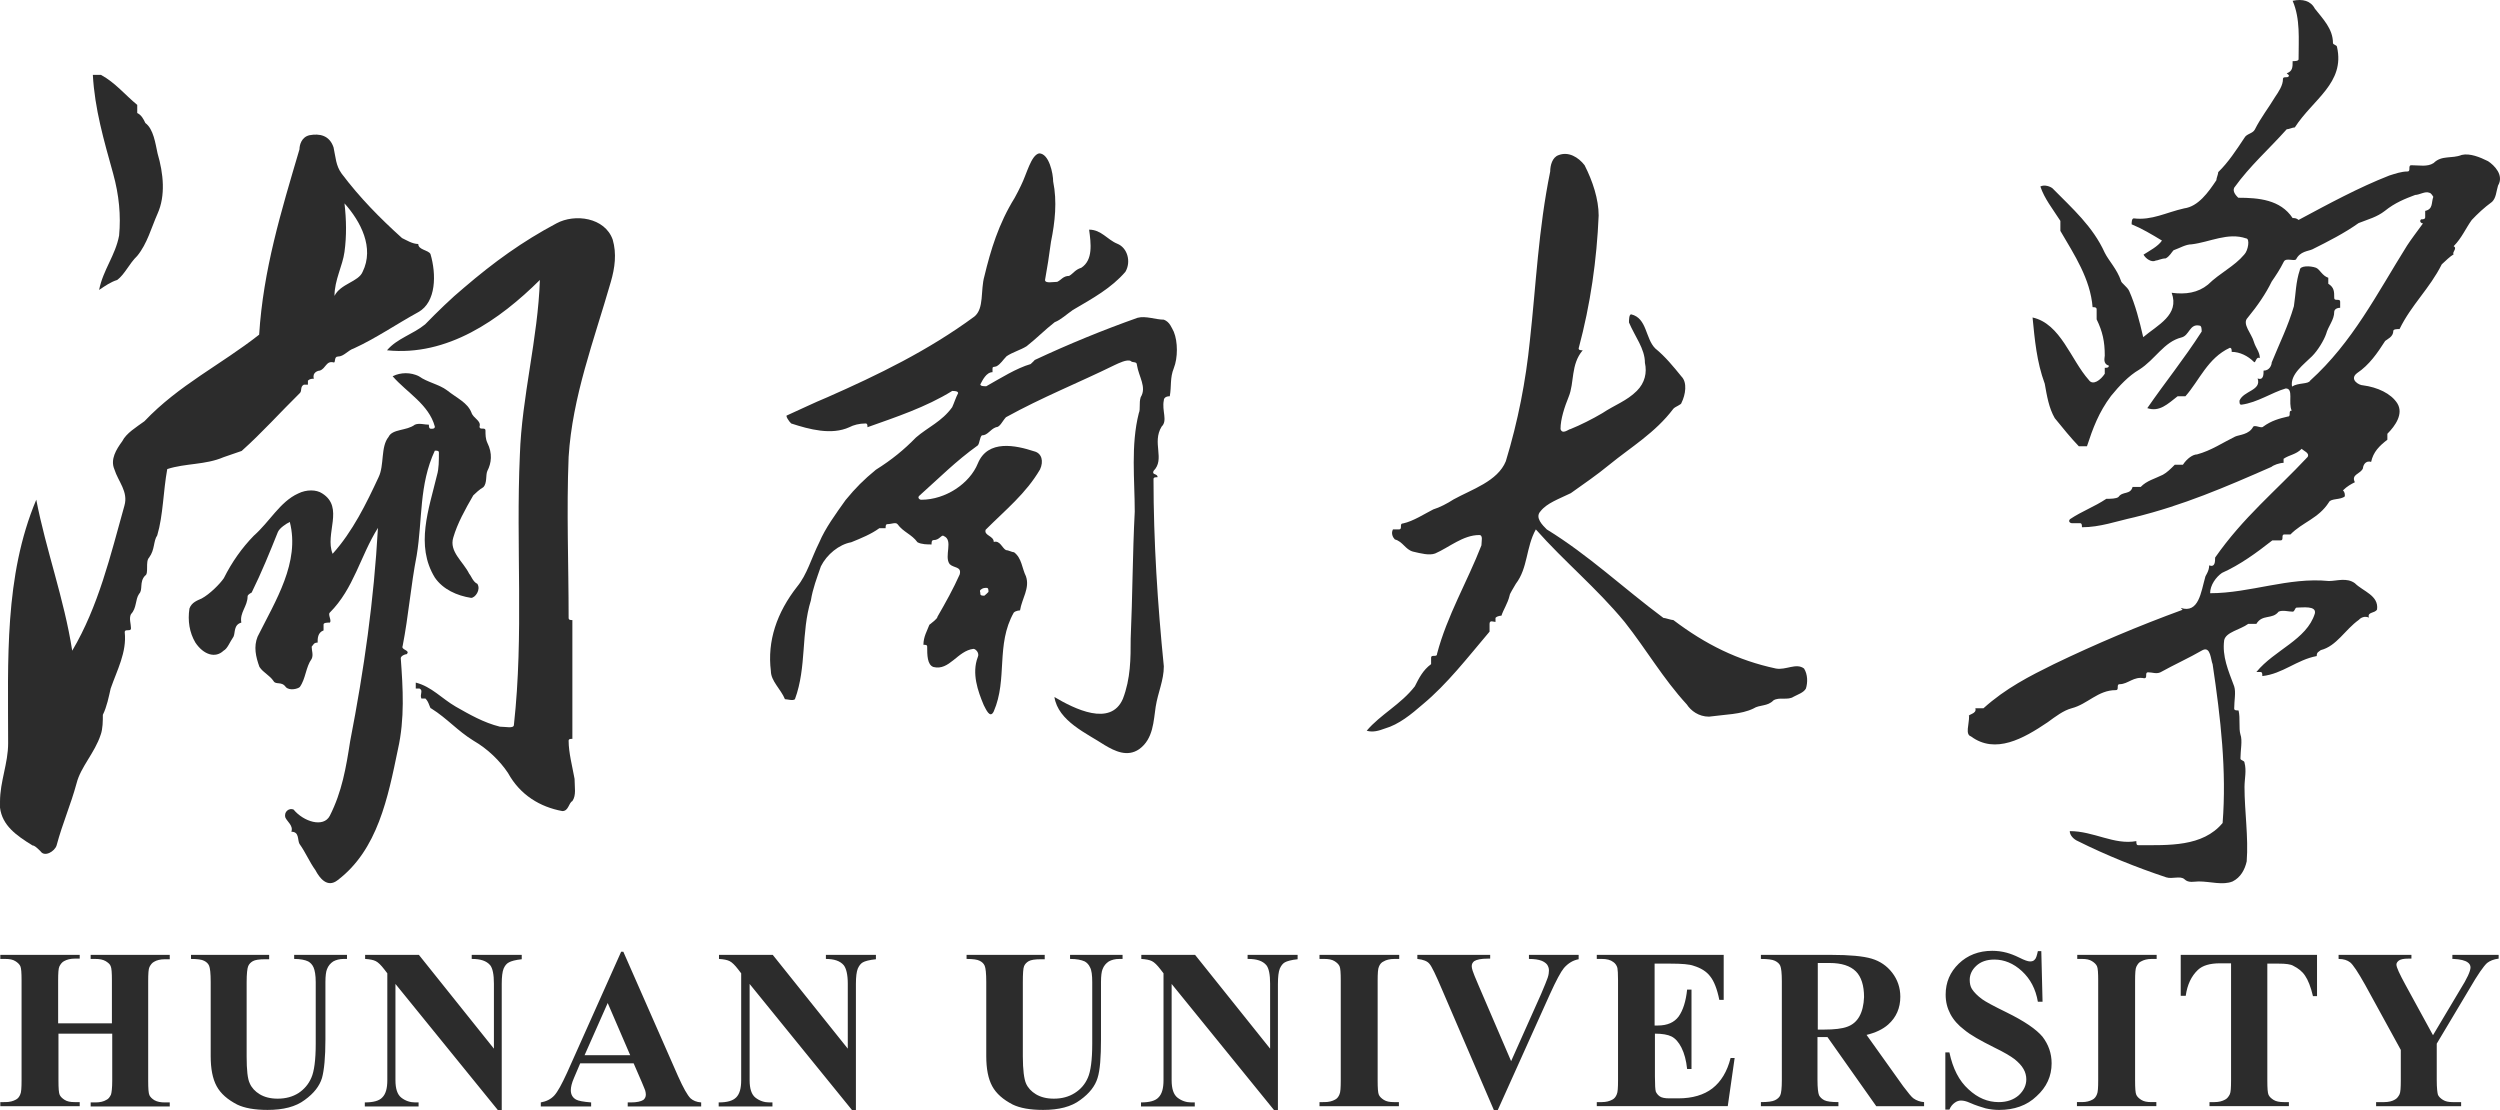 <?xml version="1.0" encoding="UTF-8" standalone="no"?>
<svg
   t="1711960734625"
   class="icon"
   viewBox="0 0 799.734 355.159"
   version="1.1"
   p-id="4715"
   width="156.198"
   height="69.367"
   id="svg3"
   xmlns="http://www.w3.org/2000/svg"
   xmlns:svg="http://www.w3.org/2000/svg">
  <defs
     id="defs3" />
  <g
     id="g3"
     transform="translate(-111.9,-334.543)">
    <path
       d="m 150,409.9 c -1.2,6.4 -5.1,10.9 -6.4,17.4 1.9,-1.3 3.8,-2.6 5.8,-3.2 2.5,-1.9 3.8,-5.2 6.4,-7.7 3.2,-3.9 4.5,-9 6.5,-13.5 2.6,-5.8 1.9,-12.8 0,-19.3 -0.7,-3.2 -1.3,-7.8 -3.9,-9.7 -0.6,-1.3 -1.3,-2.6 -2.6,-3.2 v -2.6 c -3.9,-3.2 -7,-7.1 -11.6,-9.6 h -2.6 c 0.6,10.9 3.5,20.8 6.5,31.6 1.9,6.9 2.5,13.4 1.9,19.8 z m 90.1,135.2 c 0,-0.7 1.3,-1.3 1.9,-1.3 1.3,-1.3 -1.9,-1.3 -1.3,-2.6 1.9,-9.7 2.6,-19.3 4.5,-29 1.9,-11.6 0.7,-22.5 5.8,-33.5 0.7,0 1.3,0 1.3,0.6 0,2.6 0,5.2 -0.6,7.2 -2.6,10.9 -7,22.5 -0.7,32.8 2.6,3.8 7.1,5.8 11.6,6.5 1.3,0 3.2,-2.6 2,-4.5 -1.4,-0.6 -2,-2.6 -2.6,-3.2 -1.9,-3.9 -6.5,-7.1 -5.1,-11.6 1.3,-4.5 3.8,-9 6.4,-13.5 0.7,-0.7 2,-1.9 3.2,-2.6 1.3,-1.3 0.7,-3.9 1.3,-5.2 1.3,-2.5 1.7,-5.6 0,-9 -0.6,-1.3 -0.6,-2.6 -0.6,-3.9 0,-1.3 -1.9,0 -1.9,-1.3 0.6,-1.9 -2,-2.6 -2.6,-4.5 -1.3,-3.2 -4.5,-4.5 -7.8,-7.1 -2.5,-1.9 -6.4,-2.6 -9,-4.5 -2.6,-1.3 -5.8,-1.3 -8.4,0 4.5,5.2 11.6,9 13.5,16.1 0,0.7 -0.6,0.7 -1.2,0.7 -0.7,0 -0.7,-0.7 -0.7,-1.3 -1.3,0 -3.2,-0.6 -4.5,0 -2.6,2 -7.2,1.3 -8.4,3.9 -2.6,3.2 -1.3,9 -3.2,12.9 -3.9,8.4 -8.3,17.4 -14.7,24.5 -2.6,-6.4 3.8,-14.8 -3.3,-19.3 -1.9,-1.3 -5.1,-1.3 -7.7,0 -5.8,2.6 -9.1,9 -14.2,13.5 -3.8,3.9 -7,8.4 -9.6,13.6 -1.3,1.9 -4.5,5.1 -7.1,6.5 -1.3,0.6 -3.2,1.2 -3.9,3.2 -0.6,3.9 0,7.7 1.9,10.9 2.6,3.9 6.4,5.1 9,2.6 1.3,-0.7 1.9,-2.6 3.2,-4.5 0.6,-1.3 0,-3.8 2.5,-4.5 -0.6,-3.2 2,-5.2 2,-8.4 0,-0.6 1.3,-1.2 1.3,-1.2 3.2,-6.5 5.8,-12.9 8.4,-19.4 0.6,-1.3 2.6,-2.6 3.8,-3.2 3.3,12.9 -4.5,25.1 -10.3,36.7 -1.3,3.2 -0.6,6.4 0.6,9.7 1.3,1.9 3.2,2.6 4.5,4.5 0.7,1.3 2.6,0 3.9,1.9 1.2,1.3 3.9,0.6 4.5,0 1.9,-2.6 1.9,-6.4 3.8,-9 0.6,-1.3 0,-2.6 0,-3.9 0.6,-0.6 0.6,-1.3 1.9,-1.3 0,-1.3 0,-3.2 1.9,-3.9 v -1.9 c 0,-0.6 1.3,-0.6 2,-0.6 0.7,-0.6 -0.7,-2.6 0,-3.2 7.7,-7.7 9.7,-18 15.4,-27.1 -1.3,23.2 -4.4,45.1 -8.9,68.3 -1.3,8.4 -2.6,16.1 -6.5,23.8 -2,3.9 -8.4,1.9 -11.6,-2 -1.4,-0.6 -3.2,0.7 -2.6,2.6 0.6,1.3 2.6,2.6 1.9,4.5 2.6,0 1.9,2.6 2.6,3.9 1.9,2.6 3.2,5.8 5.1,8.4 1.3,2.5 3.8,5.8 7.1,3.2 12.8,-9.7 16.1,-26.4 19.3,-41.9 2.2,-9.8 1.6,-19.4 0.9,-29.1 z"
       fill="#2c2c2c"
       p-id="4716"
       id="path1" />
    <path
       d="m 247.9,438.3 c -3.9,3.2 -9,4.5 -12.2,8.3 19.3,2 36,-9.7 48.9,-22.5 -0.6,18.7 -5.8,37.4 -6.4,56 -1.3,29 1.3,57.3 -1.9,86.3 0,1.3 -2.6,0.6 -4.5,0.6 -5.2,-1.3 -9.7,-3.9 -14.1,-6.4 -4.5,-2.6 -7.7,-6.4 -12.8,-7.7 v 1.9 h 1.2 c 1.3,0.6 0,1.9 0.6,3.2 h 1.3 c 1.3,1.3 1.3,3.2 1.9,3.2 5.1,3.2 8.3,7.1 13.5,10.3 4.5,2.6 8.4,6.4 11,10.3 3.9,7.1 10.3,10.9 17.4,12.2 2,0 2,-2.6 3.2,-3.2 1.3,-1.9 0.7,-4.4 0.7,-7.1 -0.7,-3.9 -1.9,-8.4 -1.9,-12.2 0,-0.6 0.6,-0.6 1.2,-0.6 v -38 c -0.6,0 -1.2,0 -1.2,-0.7 0,-17.4 -0.7,-34.1 0,-51.5 1.2,-19.3 8.1,-37.2 13.5,-56 1.3,-4.5 1.9,-9 0.6,-13.5 -2.5,-7.1 -12.1,-8.4 -18,-5.2 -10.9,5.8 -19.9,12.3 -29.6,20.6 -4,3.3 -8.6,7.8 -12.4,11.7 z m 659.9,-52.2 c -2.6,-1.3 -5.8,-2.6 -8.4,-2 -3.2,1.3 -6.4,0 -9,2.6 -2,1.3 -4.6,0.7 -7.1,0.7 -1.3,0 0,2 -1.3,2 -1.9,0 -3.9,0.7 -5.8,1.3 -9.7,3.8 -19.3,9 -29,14.2 -0.7,-0.6 -1.3,-0.6 -1.9,-0.6 -3.9,-5.9 -10.9,-6.5 -17.4,-6.5 -0.6,-0.6 -1.9,-1.9 -1.3,-3.2 5.1,-7.1 11,-12.2 16.8,-18.7 0.7,0 1.9,-0.6 2.6,-0.6 5.8,-9 16.1,-14.2 13.5,-25.7 0,-0.7 -1.3,-0.7 -1.3,-1.3 0,-4.5 -3.2,-7.7 -5.8,-11 -1.3,-2.5 -3.9,-3.2 -7.1,-2.5 2.5,5.8 1.9,12.2 1.9,18.7 0,0.6 -1.3,0.6 -1.9,0.6 0,2 0,3.2 -1.9,3.9 l 0.7,0.6 c 0,1.3 -1.9,0 -1.9,1.3 0,1.9 -1.3,3.9 -2.6,5.8 -1.9,3.2 -4.5,6.5 -6.4,10.3 -0.7,1.3 -2.6,1.3 -3.3,2.6 -2.6,3.9 -5.1,7.8 -8.4,11 0,0.7 -0.6,1.9 -0.6,2.6 -2.6,3.9 -5.8,8.4 -10.3,9 -5.8,1.3 -10.3,3.9 -16.1,3.2 -0.7,0 -0.7,1.3 -0.7,1.9 3.2,1.3 6.4,3.2 9.7,5.2 -1.3,1.9 -3.9,3.2 -5.9,4.5 0.7,1.3 2.6,2.6 3.9,1.9 0.6,0 1.9,-0.7 3.2,-0.7 1.3,-0.7 1.9,-2 2.5,-2.6 2,-0.7 3.9,-1.9 5.8,-1.9 5.8,-0.7 11.6,-3.9 17.4,-1.9 1.3,0 0.7,3.9 -0.6,5.2 -3.2,3.8 -7.7,5.8 -11.6,9.6 -3.2,2.6 -7.1,3.2 -11.6,2.6 2.6,7.1 -4.5,10.3 -9.1,14.2 -1.2,-5.2 -2.5,-10.3 -4.5,-14.8 -0.6,-1.3 -2.6,-2.6 -2.6,-3.2 -1.3,-3.8 -3.9,-6.4 -5.2,-9 -3.8,-8.4 -10.3,-14.1 -16.7,-20.6 -0.7,-0.6 -2.6,-1.3 -3.9,-0.6 1.3,3.9 3.9,7.1 6.4,11 v 3.2 c 4.5,7.7 9.6,15.4 10.3,24.4 0.6,0 1.3,0 1.3,0.7 v 3.2 c 1.9,3.9 2.6,7.1 2.6,11.6 0,0.7 -0.7,2.6 1.3,3.2 0,0.7 -0.6,0.7 -1.3,0.7 v 1.9 c -1.3,2 -3.8,3.9 -5.1,2 -5.8,-6.5 -9,-18 -18,-20 0.7,7.1 1.3,14.1 3.9,21.2 0.7,3.9 1.3,7.7 3.2,11 2.6,3.2 5.2,6.4 7.7,9 h 2.6 c 1.9,-5.8 3.8,-10.9 7.7,-16.1 2.6,-3.2 5.7,-6.5 9,-8.4 5.2,-3.3 7.9,-8.9 13.5,-10.3 2.6,-0.6 2.6,-4.5 5.8,-3.8 0.7,0 0.7,1.3 0.7,1.9 -5.8,9 -11.6,16.1 -17.4,24.5 3.9,1.3 6.5,-1.3 9.7,-3.8 h 2.5 c 4.5,-5.1 7.1,-12.2 14.2,-15.5 0.6,0 0.6,0.7 0.6,1.3 2.6,0 5.2,1.3 7.1,3.2 0.6,0.7 0.6,-1.9 1.9,-1.2 0,-2 -1.3,-3.2 -1.9,-5.2 -0.7,-2.6 -3.9,-5.8 -2,-7.7 3.2,-3.9 5.8,-7.7 7.7,-11.6 1.3,-1.9 2.6,-3.8 3.9,-6.4 0.7,-1.3 3.2,0 3.9,-0.7 1.3,-2.6 3.9,-2.6 5.2,-3.2 5.2,-2.6 10.3,-5.2 14.8,-8.4 3.3,-1.3 5.8,-1.9 8.4,-3.9 3.2,-2.6 6.5,-3.9 9.7,-5.1 1.3,0 3.3,-1.3 4.5,-0.7 0.6,0 1.3,1.3 1.3,1.3 -0.7,1.9 0,3.9 -2.6,4.5 v 2 c 0,0.7 -0.7,0.7 -1.3,0.7 -0.7,0.6 0,1.3 0.6,1.3 -1.9,2.6 -3.8,5.1 -5.1,7.1 -9.7,15.5 -17.4,30.9 -31,43.2 -0.6,1.2 -3.8,0.6 -5.8,1.9 -0.7,-3.9 3.8,-7.1 6.4,-9.7 1.9,-1.9 3.8,-5.1 4.5,-7.1 0.7,-2.6 2.6,-4.5 2.6,-7.1 0,-0.6 0.6,-1.3 1.9,-1.3 v -1.9 c 0,-1.3 -1.9,0 -1.9,-1.3 0,-2 0,-3.3 -1.9,-4.5 v -1.9 c -2,-0.7 -2.6,-2.6 -3.9,-3.2 -1.9,-0.7 -5.2,-0.7 -5.2,0.7 -1.3,3.8 -1.3,7.7 -1.9,11.6 -1.9,6.5 -4.5,11.6 -7.1,18 0,0.7 -0.6,2.6 -2.6,2.6 0,1.2 0,3.2 -1.9,2.5 1.3,3.9 -4.5,3.9 -5.8,7.1 0,0.7 0,1.3 0.6,1.3 5.2,-0.7 9.7,-3.9 14.2,-5.2 2.6,0 0.7,4.5 1.9,7.1 -1.3,0 0,1.9 -1.3,1.9 -2.6,0.6 -5.2,1.3 -7.8,3.2 -0.6,0.7 -2.5,-0.6 -3.2,0 -1.3,2.6 -4.5,2.6 -5.8,3.2 -3.9,1.9 -7.7,4.5 -12.2,5.7 -1.3,0 -3.2,1.3 -4.5,3.3 h -2.6 c -1.3,1.3 -2.5,2.5 -3.8,3.2 -2.6,1.3 -5.2,1.9 -7.1,3.9 h -2.6 c -0.7,2.6 -3.2,1.3 -4.5,3.2 -0.7,0.6 -2.6,0.6 -3.9,0.6 -3.9,2.6 -7.7,3.9 -11.6,6.5 -0.7,0.7 0,1.3 0.6,1.3 h 2.6 c 0.6,0 0.6,0.7 0.6,1.3 5.8,0 10.9,-1.9 16.8,-3.2 15.5,-3.8 29,-9.6 43.8,-16.1 0.7,-0.6 2.6,-1.3 3.9,-1.3 v -1.3 c 1.9,-1.3 3.9,-1.3 5.8,-3.2 0.6,0.7 2.6,1.3 1.9,2.6 -10.3,11 -20.6,19.3 -29.6,32.2 0,1.3 0,3.2 -1.9,2.5 0,2 -1.3,3.3 -1.3,3.9 -1.3,4.5 -2,11.6 -7.8,9.7 l 0.6,0.6 c -14.2,5.2 -27.7,10.9 -41.2,17.4 -7.7,3.8 -15.4,7.7 -22.5,14.1 h -2.6 c 0.6,1.9 -2.6,1.9 -2,2.6 0,2.6 -1.3,5.8 0.6,6.4 7.8,5.8 16.8,0.7 24.5,-4.5 2.6,-1.9 5.1,-3.8 7.7,-4.5 5.1,-1.3 8.4,-5.8 14.1,-5.8 1.3,0 0,-1.9 1.3,-1.9 2.6,0 4.5,-2.6 7.8,-1.9 1.3,0 0,-1.9 1.3,-1.9 1.3,0 2.6,0.6 3.9,0 4.5,-2.5 9,-4.5 13.5,-7.1 2.6,-1.3 2.6,3.2 3.2,4.5 2.6,17.4 4.5,34.1 3.2,50.8 -6.4,7.7 -17.3,7.1 -27,7.1 -0.6,0 -0.6,-0.6 -0.6,-1.3 -7.1,1.3 -13.6,-3.2 -21.3,-3.2 0,1.3 1.2,2.6 2.6,3.2 9,4.5 18.7,8.4 28.3,11.6 1.9,0.6 4.5,-0.6 5.8,0.6 1.3,1.3 3.2,0.7 4.5,0.7 3.9,0 7.7,1.3 10.9,0 2.6,-1.3 3.9,-3.8 4.5,-6.4 0.6,-7.7 -0.7,-16.1 -0.7,-23.8 0,-2.6 0.7,-5.2 0,-7.8 0,-0.7 -1.3,-0.7 -1.3,-1.3 0,-2.6 0.7,-5.8 0,-7.7 -0.6,-2 0,-5.1 -0.6,-7.7 -0.7,0 -1.4,0 -1.4,-0.6 0,-2.6 0.6,-5.2 0,-7.1 -1.9,-5.1 -3.9,-9.6 -3.2,-14.8 0.6,-2.6 5.1,-3.3 7.7,-5.2 h 2.6 c 1.9,-3.2 5.1,-1.3 7.1,-3.9 1.3,-0.6 3.2,0 4.5,0 0.7,0 0.7,-1.3 1.3,-1.3 1.9,0 6.4,-0.7 5.8,1.9 -2.6,8.4 -12.9,11.6 -18.7,18.7 h 1.3 c 0.6,0 0.6,0.6 0.6,1.3 6.5,-0.7 11,-5.2 17.4,-6.4 0,-1.3 0.6,-1.3 1.3,-1.9 5.1,-1.3 7.7,-6.5 12.2,-9.7 0.6,-0.7 1.9,-1.3 3.2,-0.7 -0.6,-1.9 1.9,-1.3 2.6,-2.6 0.6,-4.5 -4.5,-5.8 -7.1,-8.4 -2.6,-1.9 -5.8,-0.7 -8.3,-0.7 -12.9,-1.3 -25.2,3.9 -38,3.9 0,-2.6 1.9,-5.2 3.8,-6.5 5.8,-2.6 11,-6.4 16.1,-10.4 h 2.6 c 1.3,0 0,-1.9 1.3,-1.9 h 1.9 c 3.8,-3.9 9,-5.1 12.3,-10.3 0.6,-1.3 3.8,-0.7 5.1,-1.9 0,-0.7 0,-1.3 -0.6,-1.9 1.3,-1.3 2.6,-2 3.8,-2.6 -1.3,-2.6 1.9,-2.6 2.6,-4.5 0,-0.7 0.7,-2.6 2.6,-2 0.7,-3.2 2.6,-5.1 5.2,-7.1 v -1.9 c 2.6,-2.6 5.2,-6.4 3.2,-9.7 -2,-3.2 -6.4,-5.2 -11,-5.8 -1.3,0 -4.5,-1.9 -1.9,-3.9 3.9,-2.6 6.5,-6.4 9,-10.3 0.7,-0.6 2.6,-1.3 2.6,-3.2 0,-0.6 1.3,-0.6 2,-0.6 3.8,-7.8 9.6,-12.9 13.5,-20.7 1.3,-1.2 2.6,-2.5 3.8,-3.2 -0.6,-0.7 1.3,-1.9 0,-2.6 2.6,-2.6 3.9,-5.8 5.8,-8.4 1.9,-2 3.9,-3.9 6.5,-5.8 1.3,-1.3 1.3,-3.2 1.9,-5.2 2,-3.3 -1.2,-6.5 -3.2,-7.8 z M 685.7,557.4 c 1.3,-0.7 3.2,-1.3 3.9,-2.6 0.6,-1.9 0.6,-4.5 -0.6,-6.4 -2.5,-1.9 -5.8,0.6 -9,0 -12.2,-2.6 -22.5,-7.7 -32.8,-15.5 -0.7,0 -2.6,-0.7 -3.2,-0.7 -12.9,-9.6 -23.8,-20 -37.3,-28.3 -1.3,-1.3 -3.9,-3.8 -2,-5.8 2,-2.6 5.8,-3.9 9.7,-5.8 4.5,-3.2 8.3,-5.8 12.2,-9 7.1,-5.8 14.8,-10.3 20.6,-18 0.6,-0.7 2.6,-1.3 2.6,-1.9 1.3,-2.6 1.9,-6.5 0,-8.4 -2.6,-3.2 -5.2,-6.4 -8.4,-9 -3.2,-3.2 -2.6,-9.7 -7.7,-10.9 -0.7,0 -0.7,1.9 -0.7,2.6 1.9,4.5 5.1,8.4 5.1,12.9 0.7,3.2 0,6.4 -2.6,9 -3.2,3.2 -7.1,4.5 -11,7.1 -3.2,1.9 -7,3.8 -10.2,5.1 -0.6,0 -2.6,1.9 -3.2,0 0,-3.2 1.3,-7.1 2.6,-10.3 1.9,-4.6 0.6,-10.3 4.5,-14.9 -0.6,0 -1.3,0 -1.3,-0.6 3.8,-14.2 5.8,-28.3 6.4,-42.5 0,-5.2 -1.9,-11 -4.5,-16.1 -2,-2.6 -5.2,-4.5 -8.4,-3.2 -1.9,0.7 -2.6,3.2 -2.6,5.2 -3.8,18.7 -4.5,36 -6.5,54.1 -1.3,12.9 -3.8,25.8 -7.7,38.6 -2.6,6.4 -10.9,9 -16.7,12.2 -2,1.3 -4.5,2.6 -6.5,3.2 -2.6,1.3 -6.4,3.8 -9.7,4.5 -1.3,0 0,1.9 -1.3,1.9 h -1.9 c -0.7,1.3 0,2.6 0.6,3.2 2.6,0.7 3.3,3.2 5.8,3.9 2.6,0.6 5.2,1.3 7.1,0.6 4.4,-1.9 8.9,-5.9 14.1,-5.9 1.3,0 0.7,2 0.7,3.3 -4.5,11.6 -11,22.5 -14.2,34.7 0,1.3 -1.9,0 -1.9,1.3 v 2 c -2.6,1.9 -3.9,4.5 -5.2,7.1 -4.5,5.8 -11,9 -15.4,14.2 2,0.6 3.9,0 5.8,-0.7 4.5,-1.3 8.4,-4.5 12.2,-7.8 7.7,-6.4 14.2,-14.8 21.3,-23.2 v -2.5 c 0,-1.3 1.3,-0.6 1.9,-0.6 v -1.3 c 0.6,-0.7 1.9,-0.7 1.9,-0.7 0.6,-1.9 2,-3.9 2.6,-6.4 0,-0.6 1.3,-2.5 2,-3.8 3.9,-5.1 3.2,-11.6 6.4,-17.4 9.1,10.3 19.4,18.7 28.4,29.6 7.1,9 12.2,18 19.9,26.4 1.3,2 3.8,3.9 7.1,3.9 5.1,-0.7 10.3,-0.7 14.2,-2.6 2,-1.3 4.5,-0.6 6.4,-2.6 1.9,-1.2 4.6,0.1 6.5,-1.2 z"
       fill="#2c2c2c"
       p-id="4717"
       id="path2" />
    <path
       d="m 122.3,605 c 0.6,0 1.3,0.6 2.6,1.9 1.3,1.9 4.5,0 5.1,-1.9 1.9,-7.1 4.5,-12.9 6.4,-19.9 1.3,-5.2 5.8,-9.7 7.7,-15.5 0.7,-1.9 0.7,-4.5 0.7,-6.4 1.3,-2.6 1.9,-5.8 2.5,-8.4 2,-5.8 5.2,-11.6 4.5,-18 0,-1.3 2,0 2,-1.3 0,-1.3 -0.7,-3.2 0,-4.5 1.9,-2 1.3,-4.6 2.6,-6.5 1.3,-1.3 0,-3.8 1.9,-5.8 1.3,-0.6 0,-4.5 1.3,-5.8 1.9,-2.6 1.3,-5.2 2.6,-7.1 1.9,-6.4 1.9,-14.1 3.2,-21.2 5.8,-1.9 12.2,-1.3 18,-3.8 1.9,-0.7 3.9,-1.3 5.8,-2 6.5,-5.8 12.2,-12.2 18.7,-18.6 0.6,-0.7 0,-2 1.2,-2.6 h 1.3 v -1.3 c 0.6,-0.6 1.3,-0.6 1.9,-0.6 -0.6,-2 1.3,-2.6 1.9,-2.6 2,-0.7 2,-3.3 4.5,-2.6 0.6,0 0,-1.9 1.3,-1.9 1.9,0 3.2,-2 5.1,-2.6 7,-3.2 13.5,-7.7 20.6,-11.6 5.8,-3.2 5.8,-12.2 3.9,-18.6 -0.7,-1.3 -3.9,-1.3 -3.9,-3.2 -1.9,0 -3.9,-1.3 -5.2,-1.9 -7.1,-6.4 -13.5,-12.9 -19.3,-20.6 -1.9,-2.6 -1.9,-5.2 -2.6,-8.4 -1.3,-3.9 -4.5,-4.5 -7.7,-3.9 -2.6,0.6 -3.2,3.2 -3.2,4.5 -5.9,20 -11.6,38.6 -12.9,59.3 -12.2,9.6 -25.7,16.1 -36.7,27.7 -2.6,1.9 -5.8,3.8 -7.1,6.4 -1.9,2.6 -3.9,5.8 -2.5,9 1.2,3.9 4.5,7.1 3.2,11.6 -4.5,16.1 -8.3,32.2 -16.7,46.4 -2.6,-16.7 -8.4,-32.2 -11.5,-48.3 -10.3,24.5 -9,51.5 -9,77.9 0,6.5 -2.6,12.2 -2.6,18.7 v 1.9 c 0.7,5.7 5.2,8.9 10.4,12.1 z m 99.8,-189.9 c 0.7,-5.1 0.6,-10.3 0,-15.5 5.2,5.8 9.6,14.2 5.8,21.9 -1.3,3.2 -7.1,3.8 -9,7.7 0,-5.1 2.6,-9.6 3.2,-14.1 z m 259.5,145.5 c 0.7,-4.5 2.6,-8.4 2.6,-12.9 -2,-20 -3.3,-40 -3.3,-59.9 0,-0.6 0.6,-0.6 1.3,-0.6 0,-1.3 -1.9,-0.6 -1.3,-2 3.8,-3.8 -0.6,-9 2.6,-14.2 2,-1.9 0,-5.1 0.7,-8.4 0,-0.7 0.6,-1.3 1.9,-1.3 0.6,-3.3 0,-5.8 1.3,-9 1.3,-3.3 1.3,-8.4 0,-11.6 -0.7,-1.3 -1.3,-3.2 -3.2,-3.9 -2.6,0 -5.8,-1.3 -8.4,-0.6 -11,3.9 -22,8.4 -32.9,13.5 0,0 -0.6,0.7 -1.3,1.3 -4.5,1.3 -9.6,4.5 -14.2,7.1 -0.7,0 -1.9,0 -1.9,-0.6 0.7,-1.3 1.9,-3.9 3.9,-3.9 v -1.2 c 0,-0.7 0.7,-0.4 1.3,-0.7 1.3,-0.7 2,-2 3.2,-3.2 1.9,-1.3 4.5,-2 6.4,-3.2 3.3,-2.6 5.8,-5.2 9,-7.7 1.9,-0.7 3.9,-2.6 5.8,-3.9 6.5,-3.8 12.3,-7 16.8,-12.2 1.9,-3.2 0.7,-7.7 -2.6,-9 -3.2,-1.3 -5.1,-4.5 -9,-4.5 0.6,4.5 1.3,9.7 -2.5,12.2 -2,0.6 -2.6,1.9 -3.9,2.6 -1.9,0 -2.5,1.3 -3.8,1.9 -1.3,0 -3.9,0.6 -3.9,-0.6 0.7,-3.8 1.3,-7.7 1.9,-12.2 1.3,-6.4 2,-12.9 0.7,-19.3 0,-2.5 -1.3,-9 -4.5,-9 -2.6,0.6 -3.9,6.5 -5.8,10.3 -0.6,1.3 -1.3,2.6 -2,3.9 -5.2,8.4 -7.7,16.8 -9.7,25.1 -1.3,4.5 0,10.3 -3.2,12.9 -14.8,10.9 -30.9,18.7 -47,25.8 -4.6,1.9 -8.4,3.8 -12.9,5.8 -0.7,0 0.6,2 1.3,2.6 5.8,1.9 12.9,3.8 18.6,1.2 1.3,-0.7 3.2,-1.2 5.2,-1.2 0.6,0 0.6,0.6 0.6,1.2 9,-3.2 18.7,-6.4 27.1,-11.6 0.6,0 1.9,0 1.9,0.7 -0.7,1.3 -1.3,3.2 -1.9,4.5 -3.3,4.6 -7.8,6.4 -11.6,9.7 -3.8,3.9 -7.7,7.1 -12.8,10.3 -3.9,3.2 -6.5,5.8 -9.7,9.7 -3.2,4.5 -6.5,9 -8.4,13.5 -2.6,5.2 -3.9,10.3 -7.1,14.2 -6.5,8.3 -9.6,17.4 -8.4,27 0,3.2 3.2,5.8 4.5,9 0.7,0 2.6,0.6 3.2,0 3.8,-10.3 1.9,-21.3 5.1,-31.6 0.6,-3.8 1.9,-7.1 3.2,-10.9 1.9,-3.8 5.8,-7 9.7,-7.7 3.2,-1.3 6.4,-2.6 9,-4.5 h 2 c 0,-0.6 0,-1.3 0.6,-1.3 1.3,0 2.6,-0.7 3.2,0 1.9,2.6 4.5,3.2 6.4,5.8 1.3,0.7 3.2,0.7 4.5,0.7 0,-0.7 0,-1.4 0.7,-1.4 1.9,0 2.5,-1.9 3.2,-1.3 3.2,1.3 0,6.5 1.9,9 1.3,1.3 3.9,0.7 3.2,3.3 -2,4.5 -4.5,9 -7.1,13.5 0,0.7 -1.9,2 -2.6,2.6 -0.7,1.9 -1.9,3.8 -1.9,6.4 0.7,0 1.2,0 1.2,0.6 0,2.6 0,5.8 2,6.5 5.1,1.3 7.7,-5.2 12.8,-5.8 0.7,0 2,1.3 1.4,2.6 -2,5.2 0,10.9 1.9,15.4 0.7,1.3 2,4.5 3.2,2 4.5,-10.4 0.6,-21.3 6.4,-31.6 0.7,-0.7 2,-0.7 2,-0.7 0.6,-3.8 3.2,-7.1 1.9,-10.9 -1.3,-2.6 -1.3,-5.8 -3.8,-7.7 -0.6,0 -1.9,-0.7 -2.6,-0.7 -1.2,-0.6 -1.9,-3.2 -3.9,-2.6 0,-2 -3.2,-2 -2.6,-3.9 6.4,-6.4 12.9,-11.6 17.4,-19.3 1.2,-2.6 0.6,-5.2 -1.9,-5.8 -5.8,-1.9 -14.8,-3.9 -18,3.9 -2.6,6.4 -10.3,11.6 -18.1,11.6 -0.6,0 -1.3,-0.7 -0.6,-1.3 6.5,-5.8 11.6,-11 18.7,-16.1 0.6,-0.7 0.6,-2.6 1.3,-3.2 1.9,0 2.6,-1.9 4.5,-2.6 1.3,0 2,-1.9 3.2,-3.2 11.6,-6.4 23.2,-11 34.8,-16.7 1.3,-0.6 3.9,-1.9 5.1,-1.3 0.6,0.7 2,0 2,1.3 0.6,3.8 3.2,7.1 1.2,10.3 -0.6,1.9 0,3.8 -0.6,5.1 -2.6,10.3 -1.3,21.3 -1.3,31.5 -0.7,13.5 -0.7,27 -1.3,40.6 0,6.4 0,12.8 -2.5,19.3 -3.9,9 -15.5,3.2 -21.9,-0.6 1.2,7.7 10.3,11.6 16.1,15.4 3.2,1.9 7.2,3.9 11,1.3 4.6,-3.3 4.6,-9.1 5.3,-13.6 z m -56,-37.4 c 0.7,-0.6 1.3,-0.6 1.9,-0.6 0.6,0 0.6,0.6 0.6,1.3 -0.6,0.6 -0.6,0.6 -1.3,1.2 -0.6,0 -1.3,0 -1.3,-0.6 0.1,-0.6 -0.4,-0.8 0.1,-1.3 z M 140.8,641.3 h 1.6 c 1.4,0 2.4,0.2 3.3,0.7 0.8,0.5 1.4,1 1.6,1.6 0.3,0.6 0.4,2.2 0.4,4.6 v 13.7 h -17.2 v -13.7 c 0,-2.4 0.1,-3.9 0.4,-4.5 0.4,-0.8 0.9,-1.4 1.5,-1.7 0.9,-0.5 2,-0.8 3.4,-0.8 h 1.6 V 640 H 112 v 1.3 h 1.6 c 1.4,0 2.4,0.2 3.2,0.7 0.8,0.5 1.3,1 1.6,1.6 0.3,0.6 0.4,2.2 0.4,4.6 v 31.9 c 0,2.4 -0.1,3.9 -0.4,4.5 -0.3,0.8 -0.8,1.4 -1.4,1.7 -0.9,0.5 -2,0.8 -3.4,0.8 H 112 v 1.3 h 25.4 v -1.3 h -1.6 c -1.4,0 -2.4,-0.2 -3.2,-0.7 -0.8,-0.5 -1.3,-1 -1.6,-1.6 -0.3,-0.6 -0.4,-2.2 -0.4,-4.6 v -15 h 17.2 v 15 c 0,2.4 -0.2,3.9 -0.4,4.5 -0.4,0.8 -0.8,1.4 -1.5,1.7 -0.8,0.5 -2,0.8 -3.4,0.8 h -1.6 v 1.3 h 25.3 v -1.3 h -1.6 c -1.3,0 -2.4,-0.2 -3.3,-0.7 -0.8,-0.5 -1.3,-1 -1.6,-1.6 -0.3,-0.6 -0.4,-2.2 -0.4,-4.6 v -31.9 c 0,-2.4 0.1,-3.9 0.4,-4.5 0.4,-0.8 0.9,-1.4 1.5,-1.7 0.8,-0.5 2,-0.8 3.4,-0.8 h 1.6 V 640 h -25.3 v 1.3 z m 65.2,0 c 1.9,0 3.5,0.3 4.5,0.8 0.7,0.4 1.3,1 1.7,1.9 0.4,0.9 0.7,2.5 0.7,4.7 v 19.8 c 0,5.1 -0.5,8.8 -1.4,10.8 -0.9,2.1 -2.3,3.7 -4.1,4.9 -1.9,1.2 -4.1,1.8 -6.7,1.8 -2.3,0 -4.2,-0.5 -5.7,-1.4 -1.5,-0.9 -2.6,-2.1 -3.2,-3.5 -0.7,-1.4 -1,-4.3 -1,-8.6 v -23.7 c 0,-2.8 0.2,-4.5 0.5,-5.2 0.3,-0.7 0.8,-1.2 1.5,-1.6 0.7,-0.4 2,-0.6 3.9,-0.6 H 198 V 640 h -25 v 1.3 c 2,0 3.5,0.2 4.2,0.6 0.8,0.4 1.3,0.9 1.6,1.6 0.3,0.7 0.5,2.4 0.5,5.2 v 23.7 c 0,4 0.6,7.2 1.9,9.6 1.3,2.4 3.5,4.3 6.6,5.9 2.3,1.1 5.5,1.7 9.7,1.7 5,0 9,-1 11.9,-3.2 2.9,-2.1 4.7,-4.4 5.5,-7 0.7,-2.5 1.1,-6.7 1.1,-12.3 v -18.4 c 0,-2 0.2,-3.4 0.5,-4.1 0.4,-1.1 1.1,-1.9 2,-2.5 0.9,-0.5 2,-0.8 3.4,-0.8 h 1 V 640 H 206 Z m 56.9,0 c 2.7,0 4.6,0.6 5.8,2 0.8,1 1.2,3 1.2,5.9 V 670 l -24,-30 h -17.2 v 1.3 c 1.5,0.1 2.6,0.3 3.4,0.7 0.8,0.4 1.7,1.3 2.7,2.6 l 1,1.3 v 34.2 c 0,2.6 -0.5,4.4 -1.6,5.5 -1,1.1 -2.9,1.6 -5.6,1.6 v 1.3 h 17.2 v -1.3 h -1.1 c -1.6,0 -3.1,-0.5 -4.4,-1.5 -1.3,-1 -1.9,-2.9 -1.9,-5.6 v -30.8 l 32.8,40.4 h 1.2 v -40.4 c 0,-2.3 0.2,-3.9 0.6,-4.9 0.4,-0.9 0.9,-1.6 1.7,-2 0.7,-0.4 2.1,-0.8 4.1,-1 V 640 h -16 v 1.3 z m 65.9,37.5 -17.5,-39.8 h -0.7 l -17.3,38.7 c -1.7,3.7 -3,6.1 -4.1,7.3 -1.1,1.2 -2.6,1.9 -4.3,2.2 v 1.3 H 301 v -1.3 c -2.5,-0.2 -4.1,-0.5 -4.8,-0.9 -1.1,-0.6 -1.7,-1.6 -1.7,-3 0,-1 0.3,-2.3 1,-3.9 l 2,-4.7 h 17.1 l 2.6,6 c 0.7,1.6 1,2.5 1.1,2.7 0.1,0.4 0.2,0.9 0.2,1.3 0,0.7 -0.3,1.3 -0.8,1.7 -0.8,0.5 -2.1,0.8 -4,0.8 h -1 v 1.3 h 23.5 v -1.3 c -1.5,-0.1 -2.6,-0.6 -3.4,-1.3 -1,-1 -2.3,-3.3 -4,-7.1 z m -29.9,-6.7 7.4,-16.7 7.2,16.7 z M 376,641.3 c 2.7,0 4.6,0.6 5.8,2 0.8,1 1.3,3 1.3,5.9 V 670 l -24,-30 h -17.2 v 1.3 c 1.5,0.1 2.6,0.3 3.4,0.7 0.8,0.4 1.7,1.3 2.7,2.6 l 1,1.3 v 34.2 c 0,2.6 -0.5,4.4 -1.6,5.5 -1.1,1.1 -2.9,1.6 -5.6,1.6 v 1.3 H 359 v -1.3 h -1 c -1.6,0 -3.1,-0.5 -4.4,-1.5 -1.3,-1 -1.9,-2.9 -1.9,-5.6 v -30.8 l 32.8,40.4 h 1.2 v -40.4 c 0,-2.3 0.2,-3.9 0.6,-4.9 0.4,-0.9 0.9,-1.6 1.6,-2 0.7,-0.4 2.1,-0.8 4.2,-1 V 640 h -16 v 1.3 z m 78.3,0 c 2,0 3.5,0.3 4.6,0.8 0.7,0.4 1.3,1 1.7,1.9 0.5,0.9 0.7,2.5 0.7,4.7 v 19.8 c 0,5.1 -0.5,8.8 -1.4,10.8 -0.9,2.1 -2.3,3.7 -4.2,4.9 -1.9,1.2 -4.1,1.8 -6.7,1.8 -2.3,0 -4.2,-0.5 -5.7,-1.4 -1.5,-0.9 -2.6,-2.1 -3.2,-3.5 -0.6,-1.4 -1,-4.3 -1,-8.6 v -23.7 c 0,-2.8 0.1,-4.5 0.4,-5.2 0.3,-0.7 0.8,-1.2 1.5,-1.6 0.7,-0.4 2,-0.6 3.9,-0.6 h 1.2 V 640 h -25 v 1.3 c 2,0 3.5,0.2 4.2,0.6 0.8,0.4 1.3,0.9 1.6,1.6 0.3,0.7 0.5,2.4 0.5,5.2 v 23.7 c 0,4 0.6,7.2 1.9,9.6 1.3,2.4 3.5,4.3 6.6,5.9 2.3,1.1 5.5,1.7 9.7,1.7 5,0 9,-1 11.9,-3.2 2.9,-2.1 4.7,-4.4 5.5,-7 0.8,-2.5 1.1,-6.7 1.1,-12.3 v -18.4 c 0,-2 0.2,-3.4 0.5,-4.1 0.4,-1.1 1.1,-1.9 2,-2.5 0.9,-0.5 2,-0.8 3.4,-0.8 h 1 V 640 h -16.8 v 1.3 z m 56.9,0 c 2.7,0 4.6,0.6 5.8,2 0.8,1 1.2,3 1.2,5.9 V 670 l -24,-30 H 477 v 1.3 c 1.5,0.1 2.6,0.3 3.4,0.7 0.8,0.4 1.7,1.3 2.7,2.6 l 1,1.3 v 34.2 c 0,2.6 -0.5,4.4 -1.6,5.5 -1,1.1 -2.9,1.6 -5.6,1.6 v 1.3 h 17.2 v -1.3 H 493 c -1.6,0 -3.1,-0.5 -4.4,-1.5 -1.3,-1 -1.9,-2.9 -1.9,-5.6 v -30.8 l 32.8,40.4 h 1.2 v -40.4 c 0,-2.3 0.2,-3.9 0.6,-4.9 0.4,-0.9 0.9,-1.6 1.6,-2 0.7,-0.4 2.1,-0.8 4.1,-1 V 640 h -16 v 1.3 z m 22.8,0 h 1.6 c 1.3,0 2.4,0.2 3.2,0.7 0.8,0.5 1.3,1 1.6,1.6 0.3,0.6 0.4,2.2 0.4,4.6 v 31.9 c 0,2.4 -0.1,3.9 -0.4,4.5 -0.3,0.8 -0.8,1.4 -1.4,1.7 -0.9,0.5 -2,0.8 -3.4,0.8 H 534 v 1.3 h 25.4 v -1.3 h -1.6 c -1.4,0 -2.4,-0.2 -3.2,-0.7 -0.8,-0.5 -1.3,-1 -1.6,-1.6 -0.3,-0.6 -0.4,-2.2 -0.4,-4.6 v -31.9 c 0,-2.4 0.1,-3.9 0.4,-4.5 0.3,-0.8 0.8,-1.4 1.5,-1.7 0.8,-0.5 2,-0.8 3.4,-0.8 h 1.6 V 640 H 534 Z m 67,0 c 1.7,0 3.1,0.2 4.1,0.6 0.7,0.3 1.3,0.7 1.7,1.2 0.4,0.6 0.6,1.2 0.6,1.9 0,0.6 -0.1,1.4 -0.4,2.3 -0.3,0.9 -1,2.6 -2.1,5.2 l -9.6,21.5 -10.4,-24.2 c -1.1,-2.5 -1.7,-4.1 -1.9,-4.7 -0.2,-0.6 -0.3,-1.1 -0.3,-1.5 0,-0.7 0.3,-1.2 0.8,-1.6 0.8,-0.5 2.2,-0.8 4.3,-0.8 h 0.8 V 640 h -23.3 v 1.3 c 1.9,0.2 3.2,0.7 3.9,1.6 0.7,0.8 2,3.5 4,8.2 l 16.6,38.6 h 1.2 l 16.7,-37.1 c 2,-4.4 3.5,-7.2 4.5,-8.4 1.4,-1.6 3,-2.5 4.7,-2.8 V 640 H 601 Z m 58.7,41.4 c -2.7,2.1 -6.4,3.2 -10.9,3.2 h -2.9 c -1.4,0 -2.4,-0.2 -3,-0.6 -0.6,-0.4 -1,-0.9 -1.3,-1.5 -0.2,-0.6 -0.3,-2.2 -0.3,-4.9 v -13.7 c 2.3,0 4.1,0.3 5.3,0.9 1.2,0.6 2.3,1.8 3.2,3.6 0.9,1.8 1.5,4 1.8,6.8 h 1.4 v -25.4 h -1.4 c -0.4,3.8 -1.3,6.6 -2.7,8.6 -1.4,1.9 -3.6,2.9 -6.7,2.9 h -1 v -19.8 h 5 c 3.7,0 6.2,0.2 7.5,0.7 2.3,0.7 4.1,1.8 5.3,3.4 1.2,1.5 2.2,4 2.9,7.5 h 1.4 V 640 h -40.6 v 1.3 h 1.6 c 1.6,0 2.8,0.3 3.7,1 0.6,0.4 1.1,1.1 1.3,1.9 0.1,0.5 0.2,1.8 0.2,4 v 31.9 c 0,2.4 -0.1,3.9 -0.4,4.5 -0.3,0.8 -0.8,1.4 -1.4,1.7 -0.9,0.5 -2,0.8 -3.4,0.8 h -1.6 v 1.3 h 41.9 l 2.2,-15.4 h -1.3 c -1.1,4.4 -3.1,7.6 -5.8,9.7 z m 61,-0.7 -11.7,-16.4 c 2.9,-0.7 5.2,-1.8 6.9,-3.3 2.6,-2.3 3.9,-5.3 3.9,-8.9 0,-2.9 -0.9,-5.5 -2.6,-7.7 -1.7,-2.2 -3.9,-3.7 -6.6,-4.5 -2.7,-0.8 -7,-1.2 -12.9,-1.2 h -22.5 v 1.3 c 2.2,0 3.7,0.2 4.5,0.6 0.8,0.4 1.4,0.9 1.7,1.6 0.3,0.7 0.5,2.3 0.5,5 V 680 c 0,2.6 -0.2,4.3 -0.5,4.9 -0.3,0.7 -0.9,1.2 -1.7,1.6 -0.8,0.4 -2.3,0.6 -4.5,0.6 v 1.3 H 700 v -1.3 c -2.2,0 -3.7,-0.2 -4.5,-0.6 -0.8,-0.4 -1.4,-1 -1.7,-1.6 -0.3,-0.7 -0.5,-2.3 -0.5,-5 v -13.6 h 3.2 l 15.6,22.1 h 15.3 v -1.3 c -1.3,-0.1 -2.4,-0.5 -3.4,-1.2 -0.6,-0.4 -1.7,-1.8 -3.3,-3.9 z m -14,-22.3 c -0.9,1.6 -2.2,2.7 -3.9,3.3 -1.6,0.6 -4.1,0.9 -7.4,0.9 h -2 v -21.3 h 3.8 c 3.8,0 6.6,0.9 8.4,2.7 1.7,1.7 2.6,4.5 2.6,8.2 -0.1,2.5 -0.6,4.6 -1.5,6.2 z m 47.1,-1.3 c -4.1,-2 -6.7,-3.4 -7.8,-4.2 -1.5,-1.1 -2.6,-2.2 -3.3,-3.3 -0.5,-0.8 -0.7,-1.8 -0.7,-2.9 0,-1.7 0.7,-3.2 2.1,-4.5 1.4,-1.3 3.3,-2 5.8,-2 3.1,0 6.1,1.2 8.8,3.7 2.7,2.5 4.4,5.7 5.1,9.8 h 1.5 l -0.4,-16.2 h -1.1 c -0.3,1.4 -0.6,2.4 -1,2.7 -0.3,0.4 -0.8,0.6 -1.5,0.6 -0.7,0 -1.8,-0.4 -3.4,-1.2 -1.6,-0.8 -3,-1.3 -4.1,-1.6 -1.5,-0.4 -3,-0.6 -4.6,-0.6 -4.3,0 -7.9,1.4 -10.7,4.1 -2.8,2.7 -4.2,6 -4.2,9.9 0,2.3 0.5,4.3 1.5,6.2 1,1.9 2.5,3.6 4.5,5.1 1.9,1.6 5.1,3.4 9.5,5.6 3.1,1.5 5.3,2.8 6.6,3.8 1.2,1 2.2,2 2.8,3.1 0.6,1 0.9,2.2 0.9,3.3 0,1.9 -0.8,3.6 -2.4,5.1 -1.6,1.4 -3.7,2.2 -6.4,2.2 -3.5,0 -6.7,-1.3 -9.7,-4.1 -3,-2.7 -5,-6.6 -6.1,-11.8 h -1.3 v 18.3 h 1.3 c 0.4,-1 1,-1.7 1.7,-2.2 0.7,-0.5 1.3,-0.7 2,-0.7 0.8,0 1.7,0.2 2.8,0.7 2,0.9 3.8,1.4 5.1,1.8 1.3,0.3 2.8,0.5 4.3,0.5 4.8,0 8.9,-1.4 12,-4.4 3.2,-2.9 4.8,-6.4 4.8,-10.5 0,-3.2 -1,-6 -2.9,-8.5 -2,-2.4 -5.8,-5 -11.5,-7.8 z m 22.5,-17.1 h 1.6 c 1.4,0 2.4,0.2 3.2,0.7 0.8,0.5 1.3,1 1.6,1.6 0.3,0.6 0.4,2.2 0.4,4.6 v 31.9 c 0,2.4 -0.1,3.9 -0.4,4.5 -0.3,0.8 -0.8,1.4 -1.4,1.7 -0.9,0.5 -2,0.8 -3.4,0.8 h -1.6 v 1.3 h 25.4 v -1.3 h -1.6 c -1.4,0 -2.4,-0.2 -3.2,-0.7 -0.8,-0.5 -1.3,-1 -1.6,-1.6 -0.3,-0.6 -0.4,-2.2 -0.4,-4.6 v -31.9 c 0,-2.4 0.1,-3.9 0.4,-4.5 0.4,-0.8 0.8,-1.4 1.5,-1.7 0.9,-0.5 2,-0.8 3.4,-0.8 h 1.6 V 640 h -25.4 v 1.3 z m 33.4,11.8 h 1.4 c 0.5,-3.6 1.8,-6.3 3.9,-8.3 1.5,-1.4 3.8,-2.1 7.1,-2.1 h 3.5 v 37.4 c 0,2.4 -0.1,3.9 -0.4,4.5 -0.4,0.8 -0.9,1.4 -1.5,1.7 -0.9,0.5 -2,0.8 -3.4,0.8 h -1.6 v 1.3 h 25.4 v -1.3 h -1.6 c -1.4,0 -2.5,-0.2 -3.3,-0.7 -0.8,-0.5 -1.3,-1 -1.6,-1.6 -0.3,-0.6 -0.4,-2.2 -0.4,-4.6 v -37.4 h 3.6 c 2.3,0 3.9,0.2 4.7,0.7 1.6,0.8 2.9,1.8 3.8,3.2 0.9,1.3 1.8,3.5 2.5,6.5 h 1.3 V 640 h -43.6 v 13.1 z m 87.1,-11.8 c 2.2,0.1 3.7,0.5 4.5,1.1 0.6,0.4 0.9,1 0.9,1.6 0,1.2 -1.1,3.6 -3.3,7.1 l -8.7,14.6 -8.8,-16.1 c -1.9,-3.5 -2.9,-5.6 -2.9,-6.5 0,-0.5 0.3,-0.9 0.8,-1.3 0.6,-0.4 1.5,-0.6 3,-0.6 h 1 V 640 H 860 v 1.3 c 1.6,0 2.8,0.4 3.7,1.1 0.9,0.7 2.5,3.1 4.8,7.2 l 11.4,20.8 v 9.7 c 0,2.4 -0.1,3.9 -0.4,4.5 -0.4,0.8 -0.9,1.4 -1.5,1.7 -0.8,0.5 -2,0.8 -3.4,0.8 H 872 v 1.3 h 27.2 v -1.3 h -2.7 c -1.3,0 -2.3,-0.2 -3.1,-0.7 -0.8,-0.5 -1.3,-1 -1.6,-1.6 -0.2,-0.6 -0.4,-2.2 -0.4,-4.7 v -11.7 l 10.5,-17.6 c 2.6,-4.5 4.5,-7.2 5.6,-8.2 0.9,-0.7 2.1,-1.2 3.7,-1.4 V 640 h -14.8 v 1.3 z"
       fill="#2c2c2c"
       p-id="4718"
       id="path3" />
  </g>
</svg>
